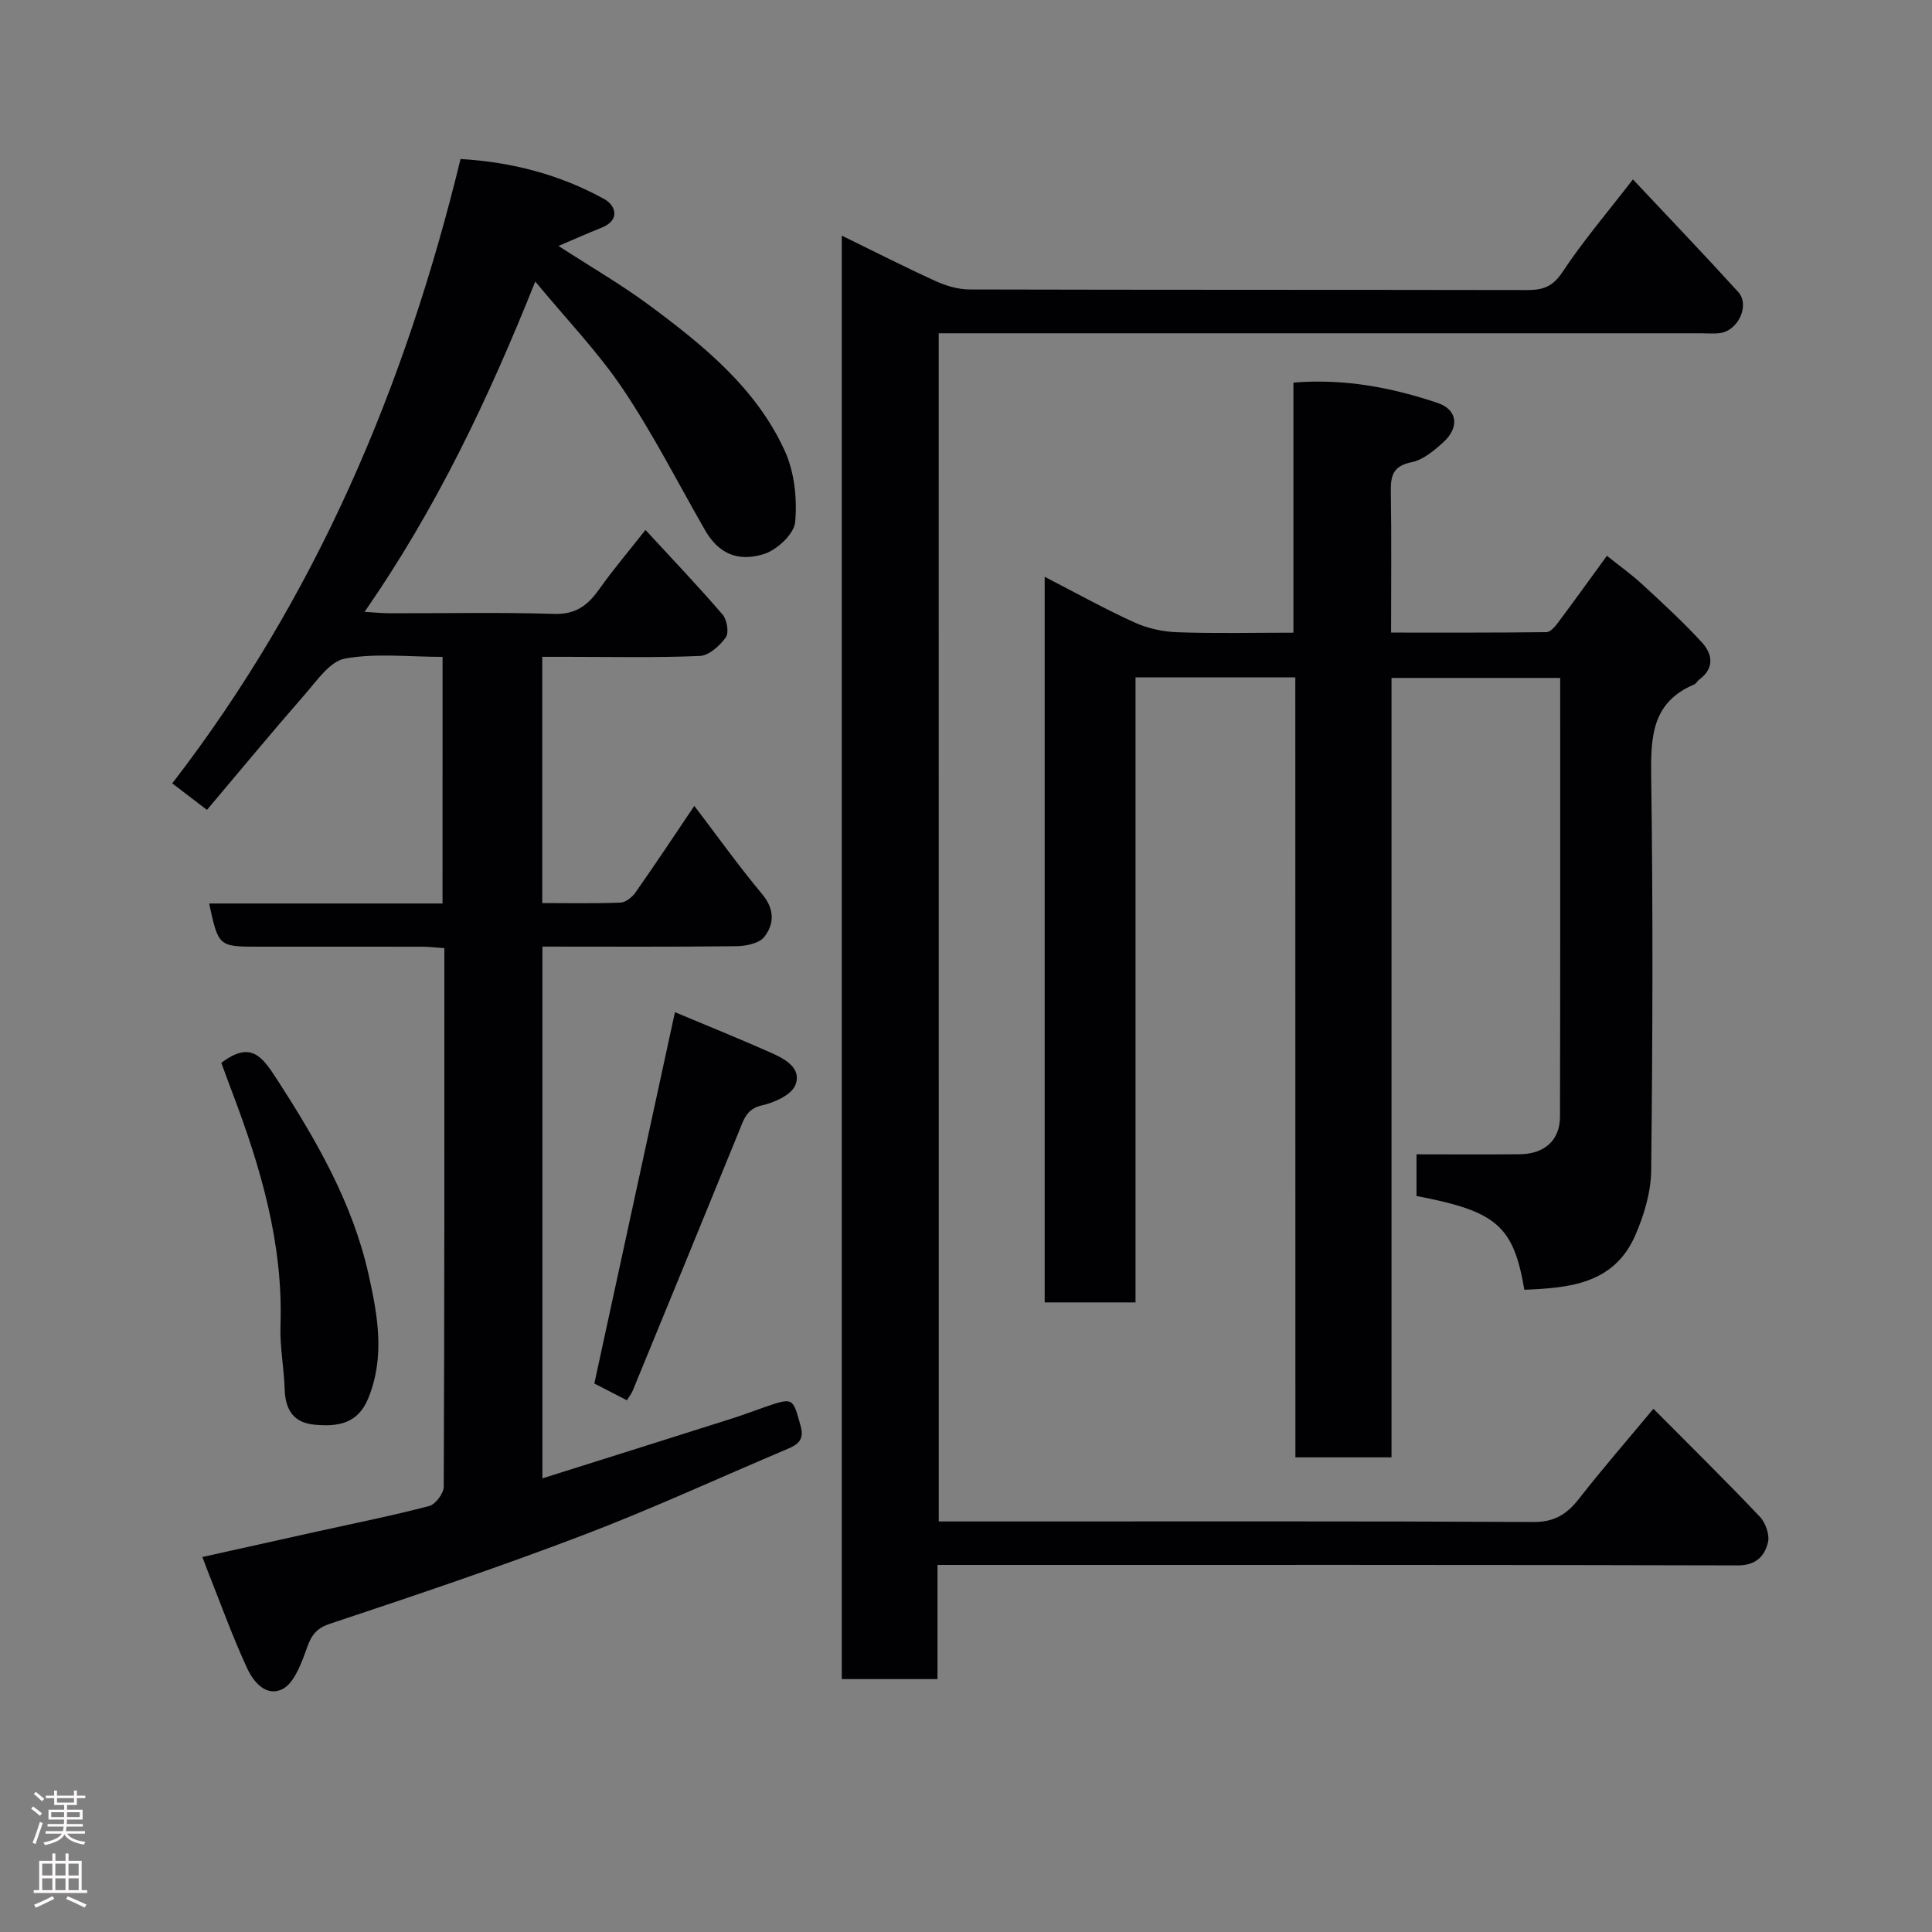 <svg enable-background="new 0 0 400 400" viewBox="0 0 400 400" xmlns="http://www.w3.org/2000/svg"><rect x="0" y="0" width="400" height="400" fill="#808080" stroke="none"/><g fill="#010103"><path d="m91.63 136c-6.98 0-13.78-.81-20.21.35-3.13.57-5.84 4.61-8.32 7.45-6.82 7.8-13.42 15.79-20.25 23.88-2.77-2.12-4.81-3.67-7.19-5.49 29.68-38.47 48.2-81.96 59.69-129.27 10.55.62 20.56 3.21 29.77 8.3 2.22 1.22 3.5 4.29-.59 5.93-2.82 1.12-5.59 2.36-8.9 3.77 6.53 4.24 12.97 7.96 18.91 12.36 11.14 8.27 22.01 17.08 27.93 30.04 2.01 4.4 2.6 9.93 2.16 14.79-.22 2.46-3.81 5.79-6.53 6.62-5.69 1.74-9.52-.42-12.15-5-5.61-9.77-10.72-19.87-16.99-29.2-5.19-7.71-11.75-14.51-18.14-22.24-9.76 24.42-20.5 47-35.34 68.39 2.2.13 3.74.29 5.27.29 11.33.02 22.67-.22 34 .13 4.48.14 6.96-1.8 9.31-5.11 2.91-4.1 6.17-7.94 9.58-12.27 5.53 6 10.9 11.63 15.97 17.53.92 1.06 1.35 3.76.66 4.72-1.25 1.73-3.49 3.76-5.39 3.84-9.15.39-18.33.18-27.49.18-1.62 0-3.25 0-5.12 0v50.98c5.38 0 10.81.12 16.22-.1 1.08-.04 2.41-1.14 3.1-2.12 4.03-5.74 7.9-11.58 12.16-17.9 4.74 6.22 9.18 12.44 14.06 18.29 2.58 3.1 2.51 6.16.44 8.82-1.05 1.36-3.8 1.92-5.78 1.94-13.29.16-26.59.08-40.17.08v110.1c13.26-4.18 26.37-8.3 39.46-12.46 2.17-.69 4.3-1.52 6.46-2.26 6.06-2.08 5.91-2.04 7.55 3.91.77 2.82-.54 3.8-2.73 4.72-14.11 5.96-28.03 12.4-42.34 17.85-17.33 6.6-34.92 12.54-52.53 18.39-3.77 1.25-4.16 3.82-5.26 6.7-.97 2.52-2.33 5.73-4.43 6.78-3.38 1.68-6-1.51-7.26-4.21-3.07-6.6-5.53-13.49-8.23-20.26-.3-.75-.57-1.51-1.09-2.88 8.1-1.79 16.1-3.58 24.1-5.35 7.63-1.69 15.31-3.22 22.86-5.21 1.31-.34 3.01-2.61 3.01-4 .16-36.99.13-73.99.13-111.49-1.54-.11-2.96-.29-4.38-.3-11.33-.02-22.67-.01-34-.01-8.38 0-8.38 0-10.32-8.94h48.32c.01-17 .01-33.72.01-51.06z"/><path d="m268.18 140.25c-11.51 0-22.11 0-33.08 0v129.4c-6.42 0-12.47 0-18.81 0 0-49.79 0-99.53 0-150.23 6.46 3.33 12.4 6.64 18.56 9.44 2.73 1.24 5.91 1.94 8.92 2.04 7.81.28 15.64.09 24.02.09 0-17.25 0-34.3 0-51.78 10.64-.86 20.39 1.04 29.84 4.21 4.21 1.41 4.54 5.13 1.17 8.17-1.91 1.72-4.18 3.64-6.56 4.11-3.99.79-4.34 2.98-4.28 6.28.15 9.47.05 18.94.05 28.99 10.96 0 21.57.04 32.17-.09.81-.01 1.76-1.13 2.37-1.94 3.32-4.44 6.56-8.95 10.14-13.87 2.46 1.97 5.06 3.82 7.39 5.97 4.2 3.87 8.42 7.76 12.28 11.96 2.2 2.39 2.66 5.34-.54 7.69-.4.29-.65.85-1.08 1.03-8.77 3.7-8.99 10.91-8.88 19.11.39 27.16.3 54.33 0 81.49-.05 4.53-1.48 9.3-3.32 13.5-4.42 10.03-13.62 10.83-22.94 11.21-2.25-13.25-5.73-16.24-22.33-19.41 0-3.05 0-6.14 0-8.63 7.32 0 14.37.06 21.42-.02 5.09-.05 8.28-2.91 8.29-7.77.07-30.15.04-60.31.04-90.84-11.6 0-22.98 0-34.92 0v161.37c-6.81 0-13.08 0-19.9 0-.02-53.69-.02-107.41-.02-161.48z"/><path d="m194.36 315h13.24c36.65 0 73.31-.08 109.96.11 4.41.02 6.95-1.72 9.45-4.93 4.85-6.21 10.03-12.16 15.31-18.51 7.6 7.65 14.95 14.88 22.04 22.35 1.19 1.25 2.07 3.78 1.67 5.36-.71 2.81-2.47 4.73-6.26 4.72-53.15-.15-106.3-.1-159.45-.1-1.95 0-3.9 0-6.22 0v23.64c-6.75 0-13.13 0-19.82 0 0-99.43 0-198.83 0-298.86 6.61 3.23 12.96 6.47 19.44 9.42 2.16.98 4.65 1.72 7 1.73 38.49.1 76.98.05 115.46.12 3.21.01 5.27-.65 7.28-3.68 4.29-6.48 9.38-12.44 14.62-19.23 7.58 8.08 14.79 15.6 21.79 23.3 2.47 2.72.02 8.02-3.76 8.52-1.31.17-2.66.04-4 .04-50.48 0-100.97 0-151.45 0-1.98 0-3.97 0-6.31 0 .01 81.95.01 163.65.01 246z"/><path d="m129.79 289.91c-2.65-1.36-4.96-2.56-6.74-3.47 5.57-25.67 11.07-50.99 16.69-76.88 6.81 2.86 13.44 5.53 19.96 8.43 2.83 1.26 6.36 3.18 4.97 6.66-.82 2.04-4.31 3.62-6.86 4.19-3.28.73-3.82 2.96-4.8 5.35-7.3 17.93-14.66 35.84-22.02 53.75-.24.59-.66 1.1-1.2 1.97z"/><path d="m45.82 220.05c6.16-4.66 8.48-1.26 11.5 3.39 8.2 12.66 15.68 25.61 18.99 40.43 1.88 8.41 3.45 17.01-.06 25.62-2.19 5.36-6.33 5.9-11.09 5.48-4.41-.39-6.08-3.1-6.22-7.32-.14-4.42-1.02-8.84-.87-13.24.58-17.03-4.15-32.89-10.09-48.53-.74-1.95-1.45-3.92-2.16-5.83z"/></g><path d="m6.44 374.46.42-.45c.65.47 1.27.95 1.85 1.44l-.45.49c-.65-.56-1.25-1.06-1.82-1.48m.93 7.33-.63-.26c.55-1.36 1.05-2.8 1.52-4.33.19.1.38.19.59.27-.46 1.29-.95 2.73-1.48 4.32m-.38-10.38.44-.42c.43.34 1.01.82 1.74 1.44l-.49.49c-.53-.51-1.09-1.01-1.69-1.51m2.5.35h1.72v-1.04h.59v1.04h3.52v-1.04h.59v1.04h1.75v.53h-1.75v1.42h-2.03v.97h3.22v2.03h-3.24c0 .35-.01.66-.03.93h3.32v.53h-3.37c-.03.27-.08.58-.15.94h3.96v.53h-3.71c.67.92 1.93 1.48 3.79 1.68-.13.24-.23.44-.29.59-2.13-.38-3.48-1.08-4.04-2.12-.43.97-1.77 1.72-4.03 2.23-.09-.19-.2-.37-.33-.55 2.1-.42 3.37-1.03 3.81-1.83h-3.36v-.53h3.58c.08-.29.13-.61.16-.94h-3.33v-.53h3.39c.02-.27.04-.58.04-.93h-3.23v-2.03h3.25v-.97h-2.07v-1.42h-1.73zm1.12 3.44v1h2.65c.01-.3.02-.44.01-.4v-.25-.35zm1.19-2h3.52v-.91h-3.52zm4.71 2h-2.63v.59c0 .16-.01.28-.01.4h2.64z" fill="#fcfafa"/><path d="m13.56 383.74h.63v1.52h2.72v6.07h1.13v.6h-11.06v-.6h1.13v-6.07h2.73v-1.52h.63v1.52h2.1v-1.52zm-2.69 8.83.38.56c-1.24.63-2.53 1.25-3.85 1.85-.1-.21-.21-.42-.34-.63 1.36-.55 2.63-1.15 3.81-1.78m-2.13-4.27h2.1v-2.45h-2.1zm0 3.04h2.1v-2.46h-2.1zm2.72-3.04h2.1v-2.45h-2.1zm0 3.04h2.1v-2.46h-2.1zm6.07 3.6c-1.41-.71-2.7-1.3-3.86-1.78l.35-.56c1.45.62 2.75 1.19 3.88 1.72zm-1.25-9.09h-2.1v2.45h2.1zm-2.09 5.49h2.1v-2.46h-2.1z" fill="#fcfafa"/></svg>